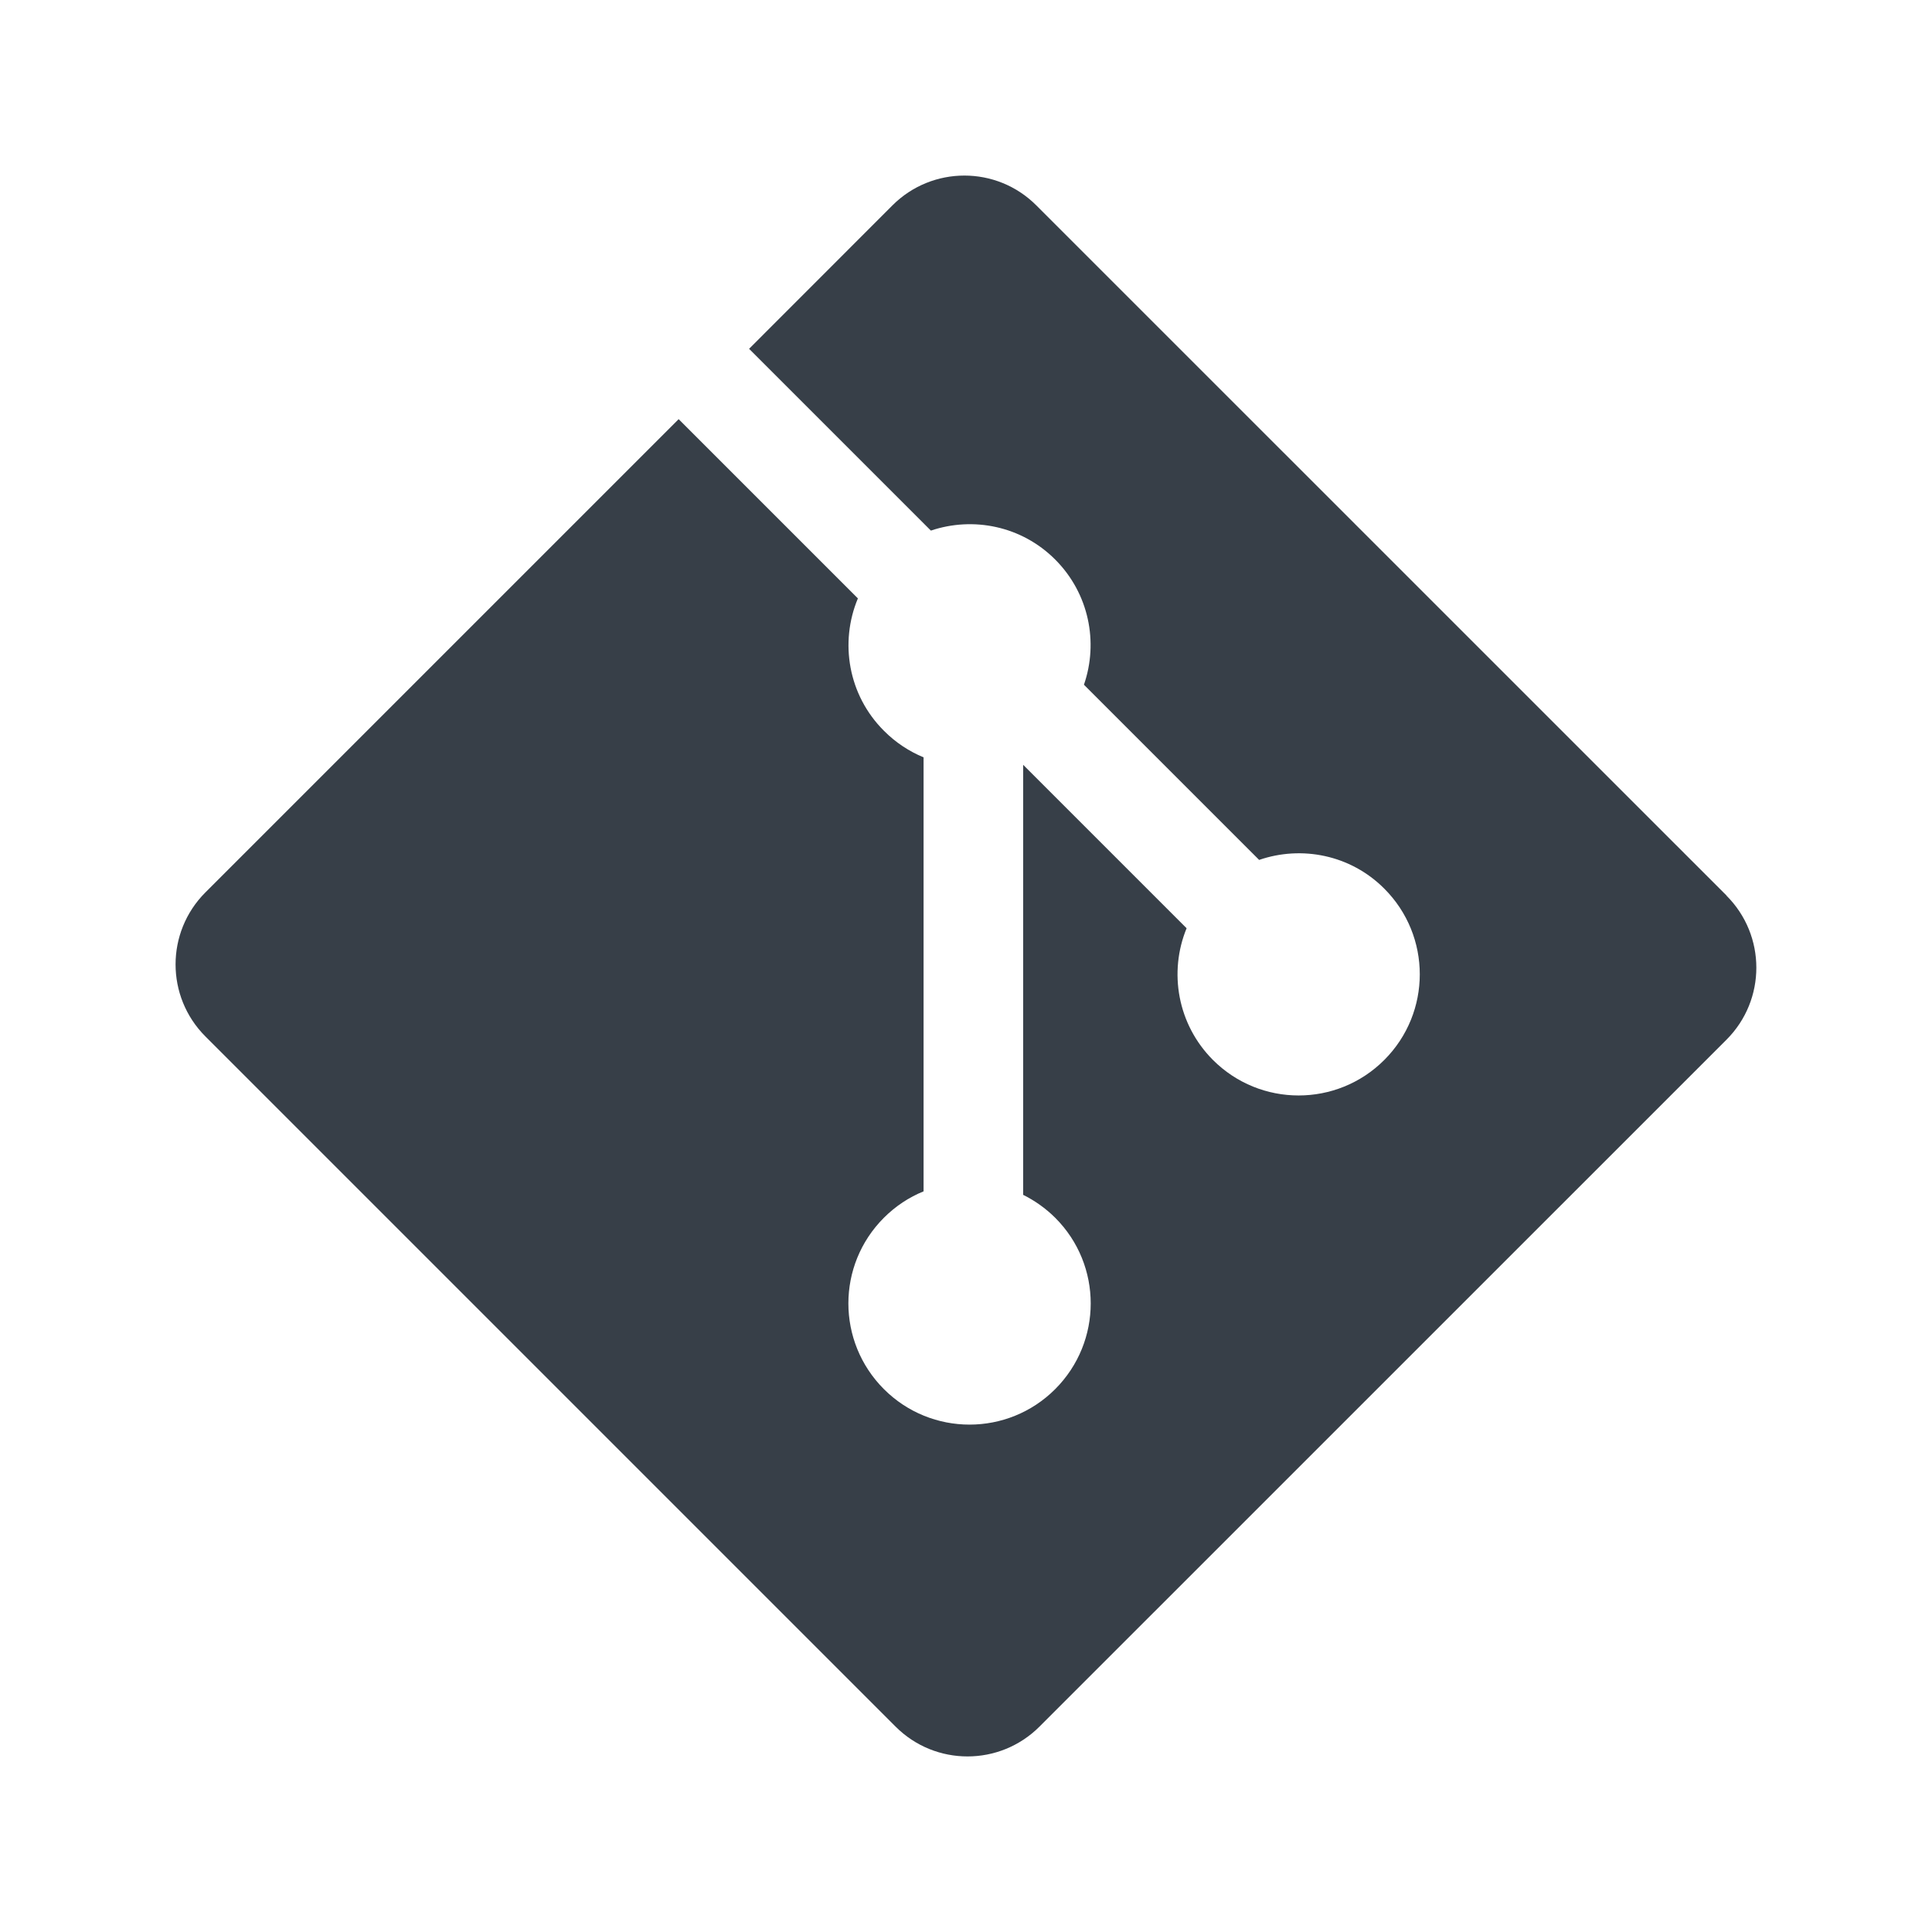 <?xml version="1.0" encoding="UTF-8" standalone="no"?>
<!-- Created with Inkscape (http://www.inkscape.org/) -->

<svg
   xmlns:dc="http://purl.org/dc/elements/1.1/"
   xmlns:cc="http://creativecommons.org/ns#"
   xmlns:rdf="http://www.w3.org/1999/02/22-rdf-syntax-ns#"
   xmlns:svg="http://www.w3.org/2000/svg"
   xmlns="http://www.w3.org/2000/svg"
   xmlns:sodipodi="http://sodipodi.sourceforge.net/DTD/sodipodi-0.dtd"
   xmlns:inkscape="http://www.inkscape.org/namespaces/inkscape"
   id="svg13094"
   height="22"
   width="22"
   version="1.1"
   inkscape:version="0.91+devel r"
   sodipodi:docname="folder-git.svg">
  <defs
     id="defs2989" />
  <sodipodi:namedview
     pagecolor="#ffffff"
     bordercolor="#666666"
     borderopacity="1"
     objecttolerance="10"
     gridtolerance="10"
     guidetolerance="10"
     inkscape:pageopacity="0"
     inkscape:pageshadow="2"
     inkscape:window-width="1920"
     inkscape:window-height="1032"
     id="namedview2987"
     showgrid="true"
     inkscape:zoom="29.5"
     inkscape:cx="7.3485984"
     inkscape:cy="12.656416"
     inkscape:window-x="-7"
     inkscape:window-y="25"
     inkscape:window-maximized="1"
     inkscape:current-layer="svg13094"
     inkscape:snap-bbox="false"
     inkscape:bbox-paths="true"
     inkscape:bbox-nodes="true"
     inkscape:snap-bbox-edge-midpoints="true"
     inkscape:snap-bbox-midpoints="true"
     inkscape:object-paths="true"
     inkscape:snap-intersection-paths="true"
     inkscape:object-nodes="true"
     inkscape:snap-smooth-nodes="true"
     inkscape:snap-midpoints="true"
     inkscape:snap-object-midpoints="true"
     inkscape:snap-center="true"
     inkscape:snap-nodes="true">
    <inkscape:grid
       type="xygrid"
       id="grid3750" />
  </sodipodi:namedview>
  <path
     id="path4193"
     d="m 19.661,10.198 -7.86,-7.859 c -0.452,-0.453 -1.186,-0.453 -1.639,0 L 8.53,3.972 10.6,6.042 c 0.481,-0.162 1.033,-0.054 1.416,0.33 0.385,0.386 0.494,0.942 0.327,1.425 l 1.995,1.995 c 0.483,-0.166 1.04,-0.059 1.425,0.327 0.539,0.539 0.539,1.412 0,1.951 -0.539,0.539 -1.412,0.539 -1.951,0 -0.405,-0.406 -0.505,-1.001 -0.3,-1.5 l -1.861,-1.861 -1.58e-4,4.897 c 0.131,0.065 0.255,0.152 0.365,0.261 0.539,0.539 0.539,1.411 0,1.951 -0.539,0.539 -1.412,0.539 -1.951,0 -0.539,-0.54 -0.539,-1.412 0,-1.951 0.133,-0.133 0.287,-0.234 0.452,-0.301 l 0,-4.942 C 10.353,8.556 10.199,8.456 10.066,8.322 9.658,7.915 9.559,7.316 9.769,6.814 L 7.728,4.773 2.339,10.162 c -0.453,0.453 -0.453,1.187 0,1.64 l 7.859,7.859 c 0.452,0.453 1.186,0.453 1.639,0 l 7.823,-7.822 c 0.453,-0.453 0.453,-1.187 0,-1.64"
     inkscape:connector-curvature="0"
     style="opacity:1;fill:#27303a;fill-opacity:0.923;stroke:none;stroke-width:3.061;stroke-linecap:butt;stroke-linejoin:miter;stroke-miterlimit:4;stroke-dasharray:none;stroke-dashoffset:0;stroke-opacity:1;marker:none" />
</svg>
